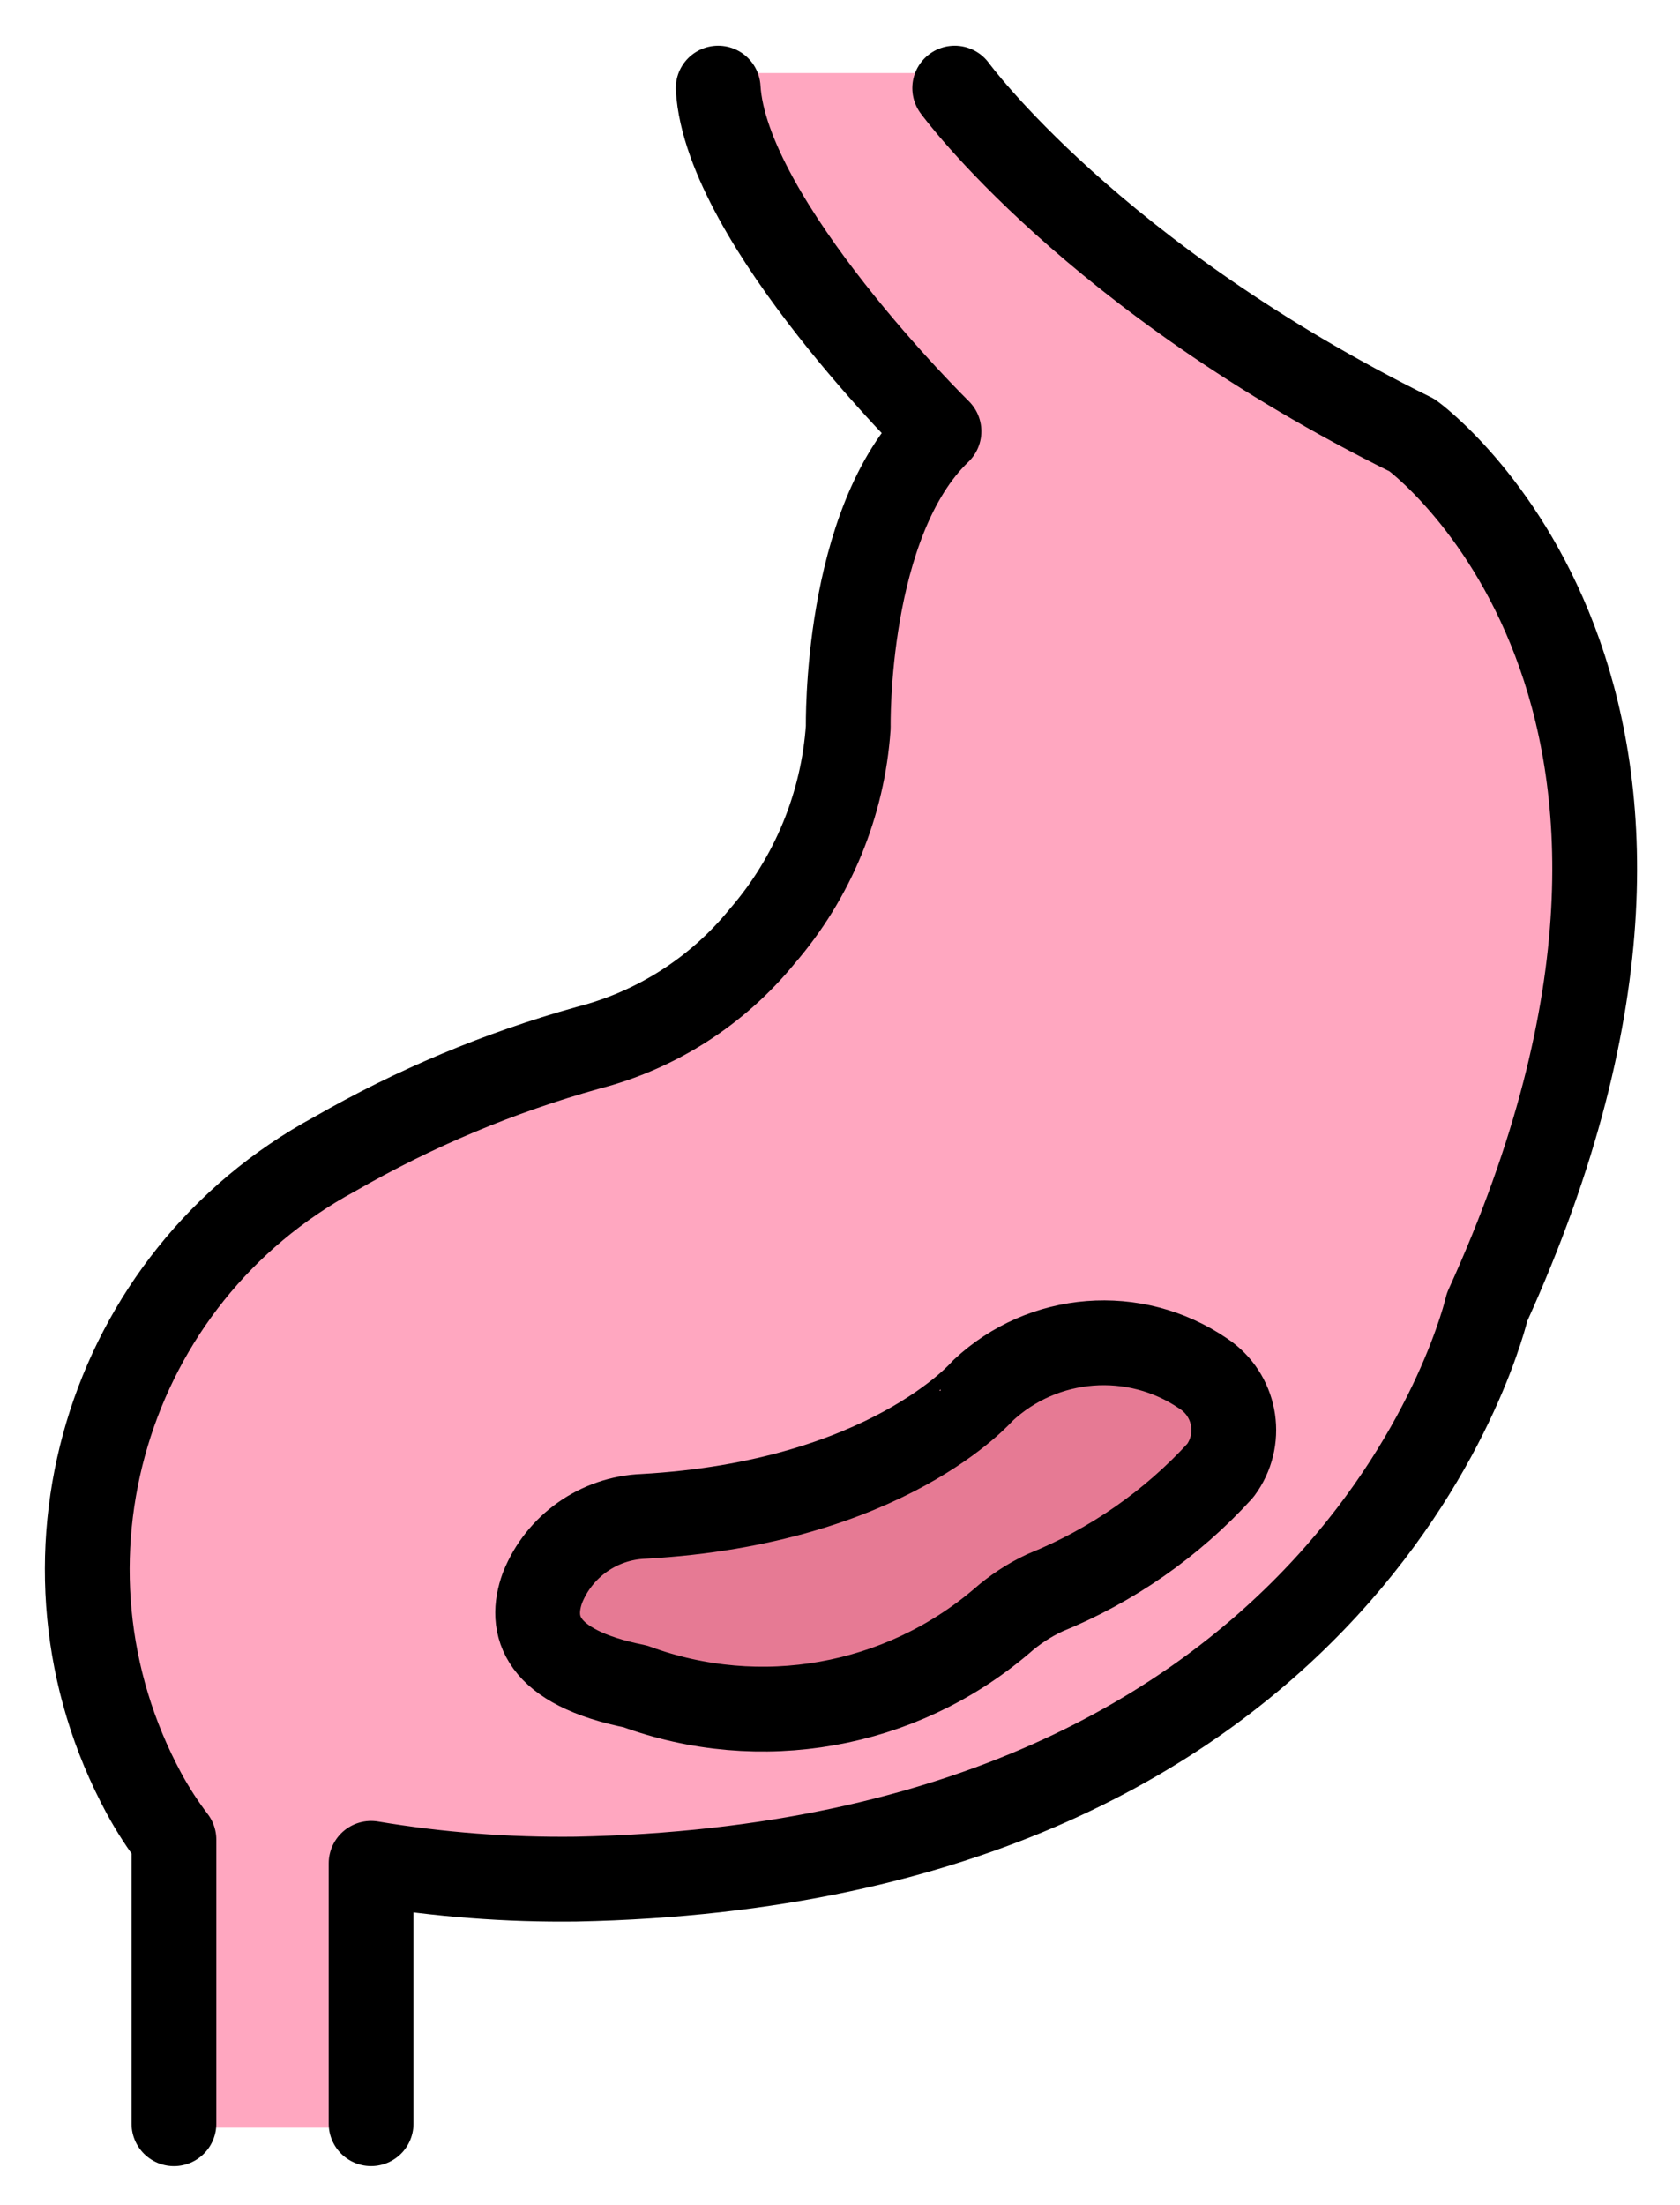 <svg xmlns="http://www.w3.org/2000/svg" role="img" viewBox="11.88 10.88 39.63 52.00"><title>E313.svg</title><g id="color"><path fill="#FFA7C0" d="M36.813,15.513c2.515,2.26,5.336,4.156,8.379,5.631c0,0,8.372,6.046,1.767,20.558 c0,0-2.977,13.116-21.488,13.488c-1.62,0.02-3.239-0.104-4.837-0.372v6.234h-4.651v-6.792 c-0.263-0.345-0.499-0.71-0.706-1.091c-2.919-5.405-0.906-12.154,4.498-15.076c1.879-1.081,3.885-1.923,5.973-2.505 c1.618-0.415,3.06-1.339,4.114-2.634c1.192-1.379,1.903-3.107,2.028-4.926c0,0-0.093-4.837,2.14-6.977 c0,0-4.44-5.367-5.471-8.448h5.824C34.751,12.997,36.226,14.976,36.813,15.513z"/><path fill="#E67A94" d="M27.062,46.636c-1.057,0.041-1.991,0.699-2.384,1.681c-0.323,0.881-0.079,1.875,2.189,2.329 c2.942,1.083,6.24,0.498,8.631-1.531c0.31-0.275,0.658-0.504,1.034-0.679c1.576-0.64,2.989-1.624,4.135-2.881 c0.527-0.707,0.381-1.706-0.326-2.233c-0.028-0.021-0.056-0.04-0.085-0.059c-1.612-1.095-3.768-0.926-5.19,0.407 C35.066,43.668,32.82,46.312,27.062,46.636z"/></g><g id="line" fill="none" stroke="#000" stroke-linecap="round" stroke-linejoin="round" stroke-width="2"><path d="M15.983,60.958v-6.698 c-0.263-0.345-0.499-0.71-0.706-1.091c-2.919-5.405-0.906-12.154,4.498-15.076c1.879-1.081,3.885-1.923,5.973-2.505 c1.618-0.415,3.06-1.339,4.114-2.634c1.192-1.379,1.903-3.107,2.028-4.926c0,0-0.093-4.837,2.14-6.977 c0,0-5.023-4.93-5.209-8.093"/><path d="M34.401,12.958 c0,0,3.256,4.465,10.791,8.186c0,0,8.372,6.046,1.767,20.558c0,0-2.977,13.116-21.488,13.488 c-1.62,0.02-3.239-0.104-4.837-0.372v6.139"/><path d="M27.062,46.636 c-1.057,0.041-1.991,0.699-2.384,1.681c-0.323,0.881-0.079,1.875,2.189,2.329c2.942,1.083,6.24,0.498,8.631-1.531 c0.31-0.275,0.658-0.504,1.034-0.679c1.576-0.64,2.989-1.624,4.135-2.881c0.527-0.707,0.381-1.706-0.326-2.233 c-0.028-0.021-0.056-0.04-0.085-0.059c-1.612-1.095-3.768-0.926-5.19,0.407 C35.066,43.668,32.82,46.312,27.062,46.636z"/></g></svg>